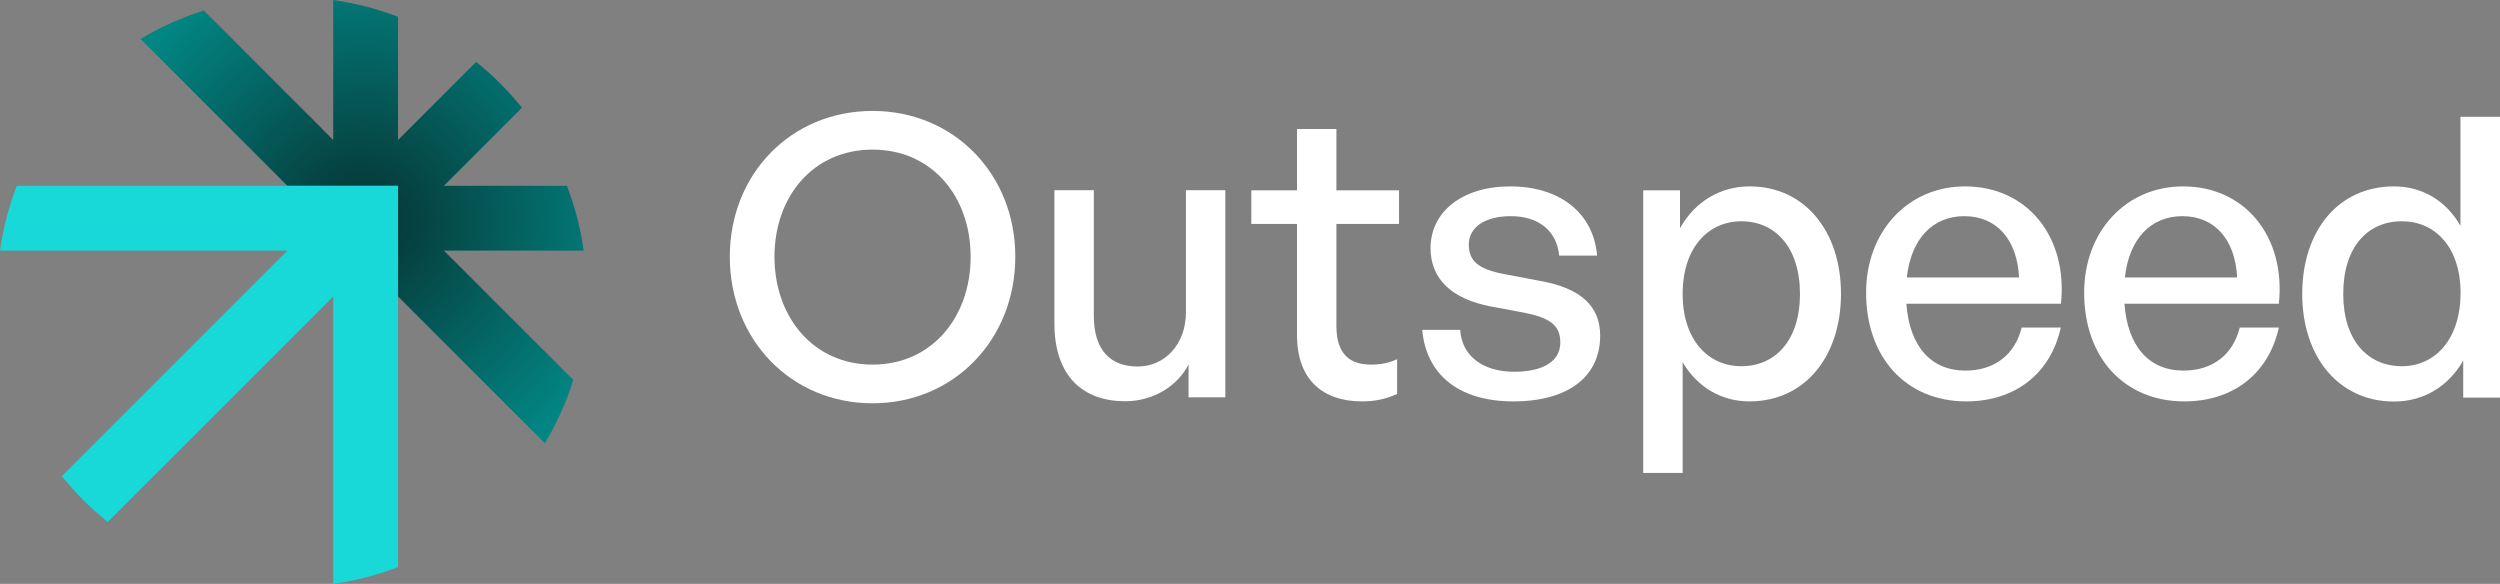<?xml version="1.0" encoding="UTF-8" standalone="no"?>
<!-- Generator: Adobe Illustrator 25.4.1, SVG Export Plug-In . SVG Version: 6.00 Build 0)  -->

<svg
	version="1.1"
	id="Layer_1"
	x="0px"
	y="0px"
	viewBox="0 0 1712.8 400"
	xml:space="preserve"
	xmlns="http://www.w3.org/2000/svg"
	xmlns:svg="http://www.w3.org/2000/svg"><rect x="0" y="0" width="1712.8" height="400" fill="#808080" stroke="none"/><defs
   id="defs203" />
<style
   type="text/css"
   id="style165">
	.st0{fill:#080808;}
	.st1{fill:url(#SVGID_1_);}
	.st2{fill:#19D8D8;}
	.st3{fill:#FFFFFF;}
</style>
<g
   id="g198"
   transform="translate(-200,-200)">
	<g
   id="g196">
		<g
   id="g176">
			<radialGradient
   id="SVGID_1_"
   cx="448.127"
   cy="351.868"
   r="189.055"
   gradientUnits="userSpaceOnUse">
				<stop
   offset="0"
   style="stop-color:#063231"
   id="stop167" />
				<stop
   offset="1"
   style="stop-color:#028684"
   id="stop169" />
			</radialGradient>
			<path
   class="st1"
   d="m 504.1,371.7 88.7,88.6 c -4.8,15.3 -11.4,29.8 -19.5,43.4 L 472.7,403.1 V 327.3 H 396.9 L 296.3,226.7 c 13.5,-8.1 28,-14.7 43.4,-19.5 l 88.6,88.7 V 200 c 15.4,2.2 30.3,6.1 44.4,11.5 v 84.4 l 53.5,-53.5 c 11.6,9.3 22.1,19.8 31.4,31.4 l -53.5,53.5 h 84.3 c 5.4,14.1 9.4,29 11.5,44.4 z"
   id="path172"
   style="fill:url(#SVGID_1_)" />
			<path
   class="st2"
   d="m 472.7,327.3 v 261.2 c -14.1,5.4 -29,9.4 -44.4,11.5 V 403.1 L 273.8,557.6 c -11.6,-9.3 -22.1,-19.8 -31.4,-31.4 L 396.9,371.7 H 200 c 2.2,-15.4 6.1,-30.3 11.5,-44.4 z"
   id="path174" />
		</g>
		<g
   id="g194">
			<path
   class="st3"
   d="m 797.8,276 c -55.7,0 -97.8,43.1 -97.8,99.9 0,56.8 42,100.4 97.8,100.4 55.8,0 97.8,-43.7 97.8,-100.4 0,-56.7 -42.1,-99.9 -97.8,-99.9 z m 0,173.8 c -40.7,0 -67.2,-32.7 -67.2,-73.9 0,-41.2 26.5,-73.4 67.2,-73.4 40.7,0 67.2,32.1 67.2,73.4 0,41.3 -26.5,73.9 -67.2,73.9 z"
   id="path178" />
			<path
   class="st3"
   d="m 1012.5,413.9 v -83.6 h 27 v 141.9 h -25.2 v -22.5 c -7.5,14.7 -24.1,25.2 -43.4,25.2 -28.7,0 -48.5,-16.9 -48.5,-53.3 v -91.3 h 27 v 86 c 0,24.6 12.3,34.8 30,34.8 18.3,0.1 33.1,-14.9 33.1,-37.2 z"
   id="path180" />
			<path
   class="st3"
   d="m 1157.2,446.1 v 23.8 c -8.3,3.7 -15.5,5.1 -24.1,5.1 -26.2,0 -44.5,-14.2 -44.5,-45.5 v -76.1 h -31.3 v -23 h 31.3 v -42 h 27 v 42 h 42.9 v 23 h -42.9 v 69.9 c 0,19.6 9.4,26.5 23.8,26.5 6.5,0 12.1,-1.1 17.8,-3.7 z"
   id="path182" />
			<path
   class="st3"
   d="m 1296.3,430 c 0,27.9 -21.7,45 -59.5,45 -37.5,0 -59.7,-18.5 -62.4,-49 h 26 c 1.1,17.7 15.3,28.7 37,28.7 19,0 31.6,-6.7 31.6,-20.1 0,-11.8 -7.2,-16.9 -24.9,-20.4 l -23,-4.3 c -26.2,-5.1 -41,-18.5 -41,-39.9 0,-24.9 21.7,-42.3 54.6,-42.3 34,0 57,18.2 59.5,47.4 h -26 c -1.6,-17.1 -14.2,-27 -33.2,-27 -17.1,0 -28.7,7.2 -28.7,19.6 0,11.5 7.2,16.9 24.4,20.1 l 24.1,4.6 c 28.1,4.9 41.5,17.2 41.5,37.6 z"
   id="path184" />
			<path
   class="st3"
   d="m 1398.7,327.7 c -20.1,0 -37.5,10.4 -47.7,28.7 v -26 h -25.2 V 524 h 27 v -75.8 c 10.2,17.1 26.5,26.8 45.8,26.8 38,0 62.7,-30.8 62.7,-73.7 0,-42.9 -24.9,-73.6 -62.6,-73.6 z m -5.7,123.2 c -22.8,0 -40.2,-18.2 -40.2,-49.5 0,-31.9 17.7,-49.8 40.2,-49.8 23.3,0 40.2,17.9 40.2,49.8 0,31.8 -16.9,49.5 -40.2,49.5 z"
   id="path186" />
			<path
   class="st3"
   d="m 1546.3,327.7 c -39.1,0 -67.8,30.8 -67.8,72.8 0,44.7 27.6,74.5 68.6,74.5 33.5,0 57.8,-19 64.8,-50.6 h -26.8 c -4.6,18.5 -18.5,29.5 -38.6,29.5 -23.8,0 -38.3,-16.9 -40.4,-45.8 H 1612 c 4.8,-46.1 -23.3,-80.4 -65.7,-80.4 z m -39.9,62.4 c 2.9,-26.5 17.7,-42 39.4,-42 22,0 36.2,15.8 37.5,42 z"
   id="path188" />
			<path
   class="st3"
   d="m 1695.7,327.7 c -39.1,0 -67.8,30.8 -67.8,72.8 0,44.7 27.6,74.5 68.6,74.5 33.5,0 57.8,-19 64.8,-50.6 h -26.8 c -4.6,18.5 -18.5,29.5 -38.6,29.5 -23.8,0 -38.3,-16.9 -40.4,-45.8 h 105.8 c 4.8,-46.1 -23.3,-80.4 -65.6,-80.4 z m -39.9,62.4 c 2.9,-26.5 17.7,-42 39.4,-42 22,0 36.2,15.8 37.5,42 z"
   id="path190" />
			<path
   class="st3"
   d="m 1885.7,280 v 74.7 c -9.9,-17.4 -26.5,-27 -45.5,-27 -38.3,0 -62.9,30.5 -62.9,73.7 0,42.6 24.6,73.7 62.9,73.7 20.1,0 37.2,-10.2 47.4,-28.1 v 25.4 h 25.2 V 280 Z m -40.1,170.9 c -23.6,0 -40.2,-17.9 -40.2,-49.5 0,-32.1 16.6,-49.8 40.2,-49.8 22.5,0 40.2,17.4 40.2,49.3 -0.1,31.2 -17.2,50 -40.2,50 z"
   id="path192" />
		</g>
	</g>
</g>
</svg>